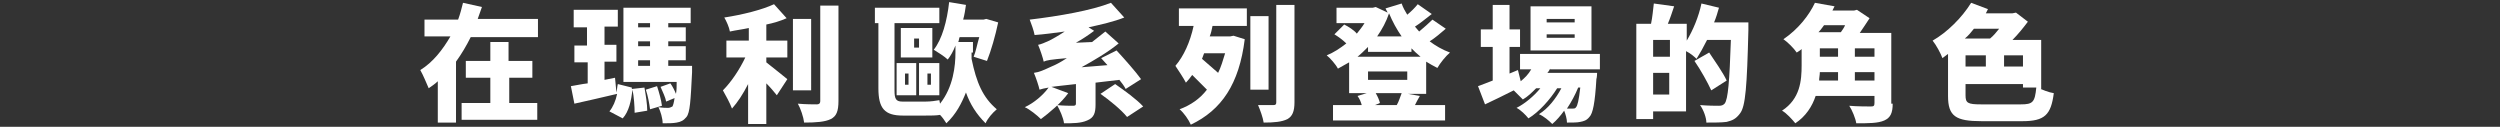 <?xml version="1.0" encoding="utf-8"?>
<!-- Generator: Adobe Illustrator 24.0.0, SVG Export Plug-In . SVG Version: 6.00 Build 0)  -->
<svg version="1.1" id="characters_text.svg" xmlns="http://www.w3.org/2000/svg" xmlns:xlink="http://www.w3.org/1999/xlink"
	 x="0px" y="0px" width="356.9px" height="18.1px" viewBox="0 0 356.9 18.1" style="enable-background:new 0 0 356.9 18.1;"
	 xml:space="preserve">
<rect x="0" y="0" width="356.9" height="18.1" fill="#333333" stroke="none"/>
<style type="text/css">
	.st0{fill:#FFFFFF;}
</style>
<g>
	<path class="st0" d="M76.8,2.8v2.5h-9.6c-0.6,1.2-1.3,2.4-2.1,3.5v8.7h-2.6v-5.9c-0.4,0.4-0.9,0.7-1.3,1c-0.3-0.7-0.8-1.9-1.2-2.6
		c1.8-1.1,3.2-2.9,4.3-4.8h-3.7V2.8h4.8c0.3-0.8,0.5-1.6,0.7-2.4l2.7,0.6c-0.2,0.6-0.4,1.1-0.6,1.7H76.8z M72.7,14.7h4v2.4H65.9
		v-2.4H70v-3.6h-3.5V8.7H70V6h2.6v2.7H76v2.4h-3.3V14.7z"/>
	<path class="st0" d="M92,12.5c0.2,1.1,0.4,2.4,0.4,3.3l-1.8,0.3c0-0.9-0.1-2.3-0.3-3.3c-0.2,1.6-0.5,3.1-1.4,4.1l-1.9-1
		c0.5-0.6,0.9-1.5,1.1-2.5c-2.1,0.5-4.3,1-6.1,1.4l-0.5-2.5c0.7-0.1,1.5-0.3,2.4-0.4V8.9H82V6.5h1.8V3.9h-1.9V1.4h6.3v2.4h-1.9v2.6
		H88v2.4h-1.7v2.6l1.5-0.3l0.2,2.1c0.1-0.4,0.1-0.8,0.2-1.2l2,0.5l0,0.2L92,12.5z M98.8,9.4c0,0,0,0.6,0,0.9
		c-0.2,4.1-0.3,5.8-0.8,6.4c-0.4,0.5-0.8,0.7-1.4,0.8c-0.5,0.1-1.2,0.1-2,0.1c0-0.7-0.3-1.7-0.6-2.3c0.6,0.1,1.1,0.1,1.4,0.1
		c0.2,0,0.4-0.1,0.6-0.2c0.1-0.2,0.2-0.5,0.3-1.2l-1.2,0.5c-0.1-0.6-0.5-1.4-0.8-2.1l1.4-0.5c0.3,0.4,0.6,1,0.8,1.5
		c0.1-0.5,0.1-1,0.1-1.7h-7.6V1.1h9.6v2.2h-3.2v0.6h2.5v2h-2.5v0.7h2.5v2h-2.5v0.8H98.8z M91.1,3.3v0.6h1.7V3.3H91.1z M92.8,5.9
		h-1.7v0.7h1.7V5.9z M91.1,9.4h1.7V8.6h-1.7V9.4z M93.8,12.3c0.3,0.9,0.6,2,0.7,2.8l-1.7,0.5c-0.1-0.8-0.3-1.9-0.6-2.8L93.8,12.3z"
		/>
	<path class="st0" d="M109.4,5.8h3v2.4h-3v0.7c0.9,0.7,2.5,2,3,2.4l-1.5,2.3c-0.4-0.5-0.9-1.1-1.5-1.7v5.8h-2.6V12
		c-0.7,1.4-1.5,2.6-2.3,3.5c-0.3-0.8-0.9-1.9-1.3-2.6c1.2-1.2,2.4-3,3.2-4.7h-2.7V5.8h3.2V4c-0.9,0.2-1.8,0.3-2.7,0.5
		c-0.1-0.6-0.5-1.5-0.8-2c2.6-0.4,5.4-1.1,7.1-1.9l1.8,2c-0.9,0.4-1.9,0.7-2.9,0.9V5.8z M115.8,12.9h-2.6V2.7h2.6V12.9z M119.7,0.8
		v13.6c0,1.5-0.3,2.2-1.1,2.6c-0.8,0.4-2.1,0.5-3.8,0.5c-0.1-0.8-0.5-2-0.9-2.7c1.1,0.1,2.3,0.1,2.7,0.1c0.3,0,0.5-0.1,0.5-0.5V0.8
		H119.7z"/>
	<path class="st0" d="M138.7,7.5c0,0.3,0,0.6,0,0.9c0.7,3.4,1.6,5.5,3.6,7.2c-0.6,0.5-1.3,1.3-1.6,2c-1.3-1.3-2.2-2.7-2.8-4.4
		c-0.6,1.5-1.4,3.1-2.8,4.4c-0.2-0.3-0.5-0.8-0.9-1.2c-0.5,0.1-1.3,0.1-2.1,0.1h-3.2c-2.6,0-3.5-1-3.5-3.9V3.3h-0.5V1.1h9.2v2.2
		h-6.4v9.6c0,1.2,0.2,1.6,1.1,1.6h3.4c0.6,0,1.4-0.1,1.9-0.2l0.1,0.5c1.9-2.4,2.2-5.4,2.2-7.3V6.5c-0.3,0.8-0.7,1.5-1.1,2
		c-0.4-0.4-1.5-1.1-2-1.4c1.2-1.5,1.9-4.1,2.2-6.8l2.4,0.4c-0.1,0.7-0.2,1.4-0.4,2.1h2.9l0.4-0.1l1.7,0.5c-0.4,1.9-1,4-1.6,5.5
		l-1.9-0.6c0.3-0.7,0.5-1.8,0.8-2.8h-2.8c-0.1,0.2-0.1,0.5-0.2,0.7h2.1V7.5z M128,9h2.8v4.6H128V9z M128.6,4h4.5v4.2h-4.5V4z
		 M129.2,12.1h0.5v-1.6h-0.5V12.1z M130.5,6.8h0.7V5.5h-0.7V6.8z M131.2,9h2.9v4.6h-2.9V9z M132.4,12.1h0.5v-1.6h-0.5V12.1z"/>
	<path class="st0" d="M156.4,11.8v3.1c0,1.2-0.2,1.9-1.2,2.3c-0.9,0.4-2,0.4-3.3,0.4c-0.1-0.8-0.6-1.9-1-2.6c0.8,0.1,2,0.1,2.3,0.1
		c0.3,0,0.4-0.1,0.4-0.3V12c-1.7,0.2-2.8,0.3-3.5,0.4l2.4,0.9c-1,1.4-2.7,2.8-3.9,3.7c-0.5-0.5-1.6-1.4-2.3-1.7
		c1.3-0.6,2.6-1.7,3.4-2.8c-0.6,0.1-1,0.2-1.3,0.3c-0.1-0.5-0.5-1.7-0.8-2.4c0.8-0.1,1.4-0.4,2.5-0.9c0.5-0.2,1.3-0.6,2.2-1.2
		c-2.3,0.2-2.9,0.3-3.3,0.5c-0.1-0.5-0.5-1.7-0.8-2.4c0.5-0.1,0.9-0.3,1.6-0.6c0.4-0.2,1.3-0.7,2.2-1.3c-1.5,0.2-2.9,0.4-4.3,0.5
		c-0.1-0.6-0.5-1.7-0.7-2.2c4.2-0.5,8.8-1.3,11.6-2.4l1.9,2.1c-1.5,0.6-3.3,1-5.1,1.4l0.8,0.5c-0.8,0.6-1.7,1.2-2.6,1.7l2.3-0.1
		c0.6-0.5,1.3-1,1.9-1.5l1.9,1.7c-1.6,1.3-3.5,2.4-5.3,3.4l3.7-0.3c-0.3-0.3-0.6-0.7-0.9-1l2.2-1.1c1.2,1.3,2.7,3,3.5,4.1l-2.2,1.4
		c-0.2-0.4-0.5-0.8-0.9-1.3L156.4,11.8z M159.2,12c1.3,0.9,3.1,2.2,4,3.2l-2.3,1.5c-0.8-1-2.5-2.4-3.8-3.3L159.2,12z"/>
	<path class="st0" d="M168.4,1.2h9.6v2.5h-4.9c-0.1,0.5-0.2,1-0.4,1.5h2.9l0.5-0.1l1.6,0.5c-0.8,6.4-3.3,10.1-7.7,12.2
		c-0.3-0.7-1-1.7-1.6-2.2c1.6-0.6,2.9-1.5,3.9-2.8c-0.6-0.6-1.4-1.4-2.1-2.1c-0.3,0.4-0.6,0.8-0.9,1.1c-0.3-0.6-1.1-1.8-1.5-2.4
		c1.2-1.4,2.1-3.4,2.6-5.7h-2.1V1.2z M171.9,7.6c-0.1,0.3-0.2,0.5-0.3,0.8c0.7,0.6,1.6,1.4,2.3,2c0.4-0.8,0.7-1.8,1-2.8H171.9z
		 M181.1,12.8h-2.6V2.3h2.6V12.8z M184.8,0.7v13.9c0,1.3-0.3,2-1,2.4c-0.8,0.4-1.9,0.5-3.4,0.5c-0.1-0.7-0.5-1.8-0.8-2.5
		c0.9,0,1.9,0,2.2,0c0.3,0,0.4-0.1,0.4-0.4V0.7H184.8z"/>
	<path class="st0" d="M203.8,13.4h-2.8l1.7,0.3c-0.3,0.5-0.5,0.9-0.7,1.3h4.3v2.2h-16V15h4.1c-0.1-0.4-0.3-0.9-0.6-1.3l1.3-0.4h-2.5
		V8.9c-0.5,0.3-1.1,0.6-1.6,0.9c-0.3-0.6-1.1-1.5-1.6-1.9c1-0.4,1.9-1,2.8-1.7c-0.5-0.5-1.2-1-1.7-1.3l1.4-1.4
		c0.6,0.3,1.4,0.8,1.8,1.3c0.4-0.5,0.8-1,1.1-1.5h-4V1.1h5.2l0.4-0.1l1.7,0.8c-0.1-0.2-0.2-0.4-0.3-0.6l2.3-0.7
		c0.2,0.6,0.5,1.1,0.8,1.6c0.6-0.5,1.1-1,1.5-1.5l2,1.4c-0.8,0.6-1.6,1.3-2.4,1.8c0.2,0.2,0.4,0.5,0.6,0.7c0.7-0.6,1.4-1.2,1.9-1.7
		l1.9,1.3c-0.7,0.6-1.5,1.3-2.3,1.8c0.8,0.6,1.8,1.2,2.9,1.6c-0.6,0.5-1.4,1.5-1.8,2.2c-0.6-0.3-1.1-0.6-1.6-0.9V13.4z M195.3,6.7
		c-0.5,0.5-1,1-1.5,1.4h9c-0.5-0.4-0.9-0.8-1.3-1.2v0.5h-6.2V6.7z M195.3,10.2v1.2h5.6v-1.2H195.3z M199.4,15
		c0.3-0.5,0.5-1.2,0.7-1.7h-3.7c0.3,0.5,0.5,1,0.6,1.4l-0.7,0.3H199.4z M200.1,5.2c-0.7-1-1.3-2.1-1.8-3.3c-0.4,1.2-1,2.3-1.7,3.3
		H200.1z"/>
	<path class="st0" d="M221.3,9.8c-0.1,0.2-0.2,0.4-0.4,0.6h7.1c0,0,0,0.6-0.1,0.9c-0.2,3.4-0.5,4.9-1,5.4c-0.4,0.5-0.8,0.6-1.3,0.7
		c-0.4,0.1-1.1,0.1-1.9,0.1c0-0.5-0.2-1.2-0.4-1.7c-0.5,0.7-1.1,1.4-1.7,1.9c-0.5-0.5-1.2-1.1-1.9-1.4c1.3-0.8,2.4-2.2,3.2-3.7h-0.6
		c-1,1.6-2.6,3.4-4.1,4.3c-0.4-0.5-1.1-1.2-1.7-1.5c1.2-0.6,2.5-1.7,3.4-2.8h-0.6c-0.6,0.6-1.2,1.2-1.9,1.6
		c-0.3-0.3-0.9-0.9-1.3-1.3c-1.4,0.7-2.8,1.4-4.1,2l-1-2.6c0.6-0.2,1.3-0.5,2.1-0.8V6.7h-1.7V4.2h1.7V0.7h2.4v3.5h1.5v2.5h-1.5v3.8
		l1.2-0.5l0.4,1.6c0.6-0.5,1.1-1,1.5-1.7H217V7.7h11.4v2.2H221.3z M227.2,7.2h-8.7V0.9h8.7V7.2z M224.8,2.7h-4v0.5h4V2.7z
		 M224.8,4.9h-4v0.5h4V4.9z M225.3,12.5c-0.4,1-1,2.1-1.6,3c0.4,0,0.6,0,0.8,0c0.2,0,0.4,0,0.5-0.2c0.2-0.2,0.4-1,0.6-2.8H225.3z"/>
	<path class="st0" d="M249.6,3.2c0,0,0,0.8,0,1.1c-0.2,8-0.4,10.9-1.2,11.9c-0.6,0.8-1.1,1-1.9,1.2c-0.7,0.1-1.8,0.1-2.9,0.1
		c0-0.7-0.4-1.8-0.9-2.5c1.2,0.1,2.2,0.1,2.7,0.1c0.4,0,0.6-0.1,0.8-0.3c0.5-0.6,0.7-3.2,0.9-9.1h-3.4c-0.5,1-1,1.9-1.5,2.7
		c-0.3-0.3-0.9-0.8-1.5-1.1v8.6H236V17h-2.4V3.4h2.1c0.2-0.9,0.3-2.1,0.4-2.9l2.9,0.4c-0.3,0.9-0.6,1.8-0.9,2.5h2.7v2.4
		c0.9-1.5,1.7-3.4,2.1-5.3l2.5,0.6c-0.2,0.7-0.4,1.4-0.7,2.1H249.6z M238.3,5.7H236v2.4h2.4V5.7z M238.3,13.5v-3.1H236v3.1H238.3z
		 M244.3,12.9c-0.5-1.1-1.5-2.9-2.4-4.2l2.1-1.2c0.8,1.2,2,2.9,2.5,4L244.3,12.9z"/>
	<path class="st0" d="M270.2,14.8c0,1.3-0.3,2-1.2,2.4c-0.9,0.4-2.2,0.4-4,0.4c-0.1-0.7-0.6-1.9-1-2.5c1.1,0.1,2.7,0.1,3.1,0.1
		c0.4,0,0.5-0.1,0.5-0.5v-1h-8.4c-0.5,1.5-1.4,2.9-2.9,3.9c-0.4-0.5-1.3-1.5-1.9-1.8c2.6-1.7,2.8-4.3,2.8-6.5V7
		c-0.2,0.2-0.4,0.3-0.7,0.5c-0.4-0.6-1.3-1.5-1.9-1.9c2.2-1.5,3.7-3.5,4.5-5.2l2.8,0.5c-0.1,0.2-0.2,0.4-0.3,0.6h3.1l0.4-0.1
		l1.8,1.2c-0.4,0.6-0.9,1.4-1.4,2.1h4.5V14.8z M260.4,3.6c-0.3,0.4-0.5,0.7-0.8,1h3.2c0.2-0.3,0.5-0.7,0.6-1H260.4z M259.8,10.3
		c0,0.4-0.1,0.8-0.1,1.2h2.7v-1.2H259.8z M259.8,8.1h2.6V6.9h-2.6V8.1z M267.6,6.9h-2.8v1.2h2.8V6.9z M267.6,11.5v-1.2h-2.8v1.2
		H267.6z"/>
	<path class="st0" d="M290.9,12.5c0.6,0.3,1.6,0.7,2.3,0.8c-0.4,3.1-1.3,4-4.5,4h-5.8c-3.7,0-4.8-0.7-4.8-3.6v-6
		c-0.3,0.2-0.5,0.4-0.8,0.6c-0.2-0.6-0.9-1.9-1.4-2.5c2.1-1.2,4.2-3.3,5.5-5.4l2.4,0.9c-0.1,0.2-0.2,0.4-0.3,0.6h3.8l0.5-0.1
		l1.7,1.3c-0.6,0.8-1.4,1.8-2.2,2.6h4.1v7H290.9z M281.8,4.1c-0.4,0.5-0.8,1-1.3,1.4h3.6c0.5-0.4,0.9-0.9,1.3-1.4H281.8z M280.6,9.5
		h2.9V7.9h-2.9V9.5z M288.5,14.9c1.7,0,2-0.3,2.2-2.4h-1.9V12h-8.2v1.6c0,1.1,0.3,1.3,2.2,1.3H288.5z M288.8,7.9h-2.7v1.6h2.7V7.9z"
		/>
</g>
</svg>
